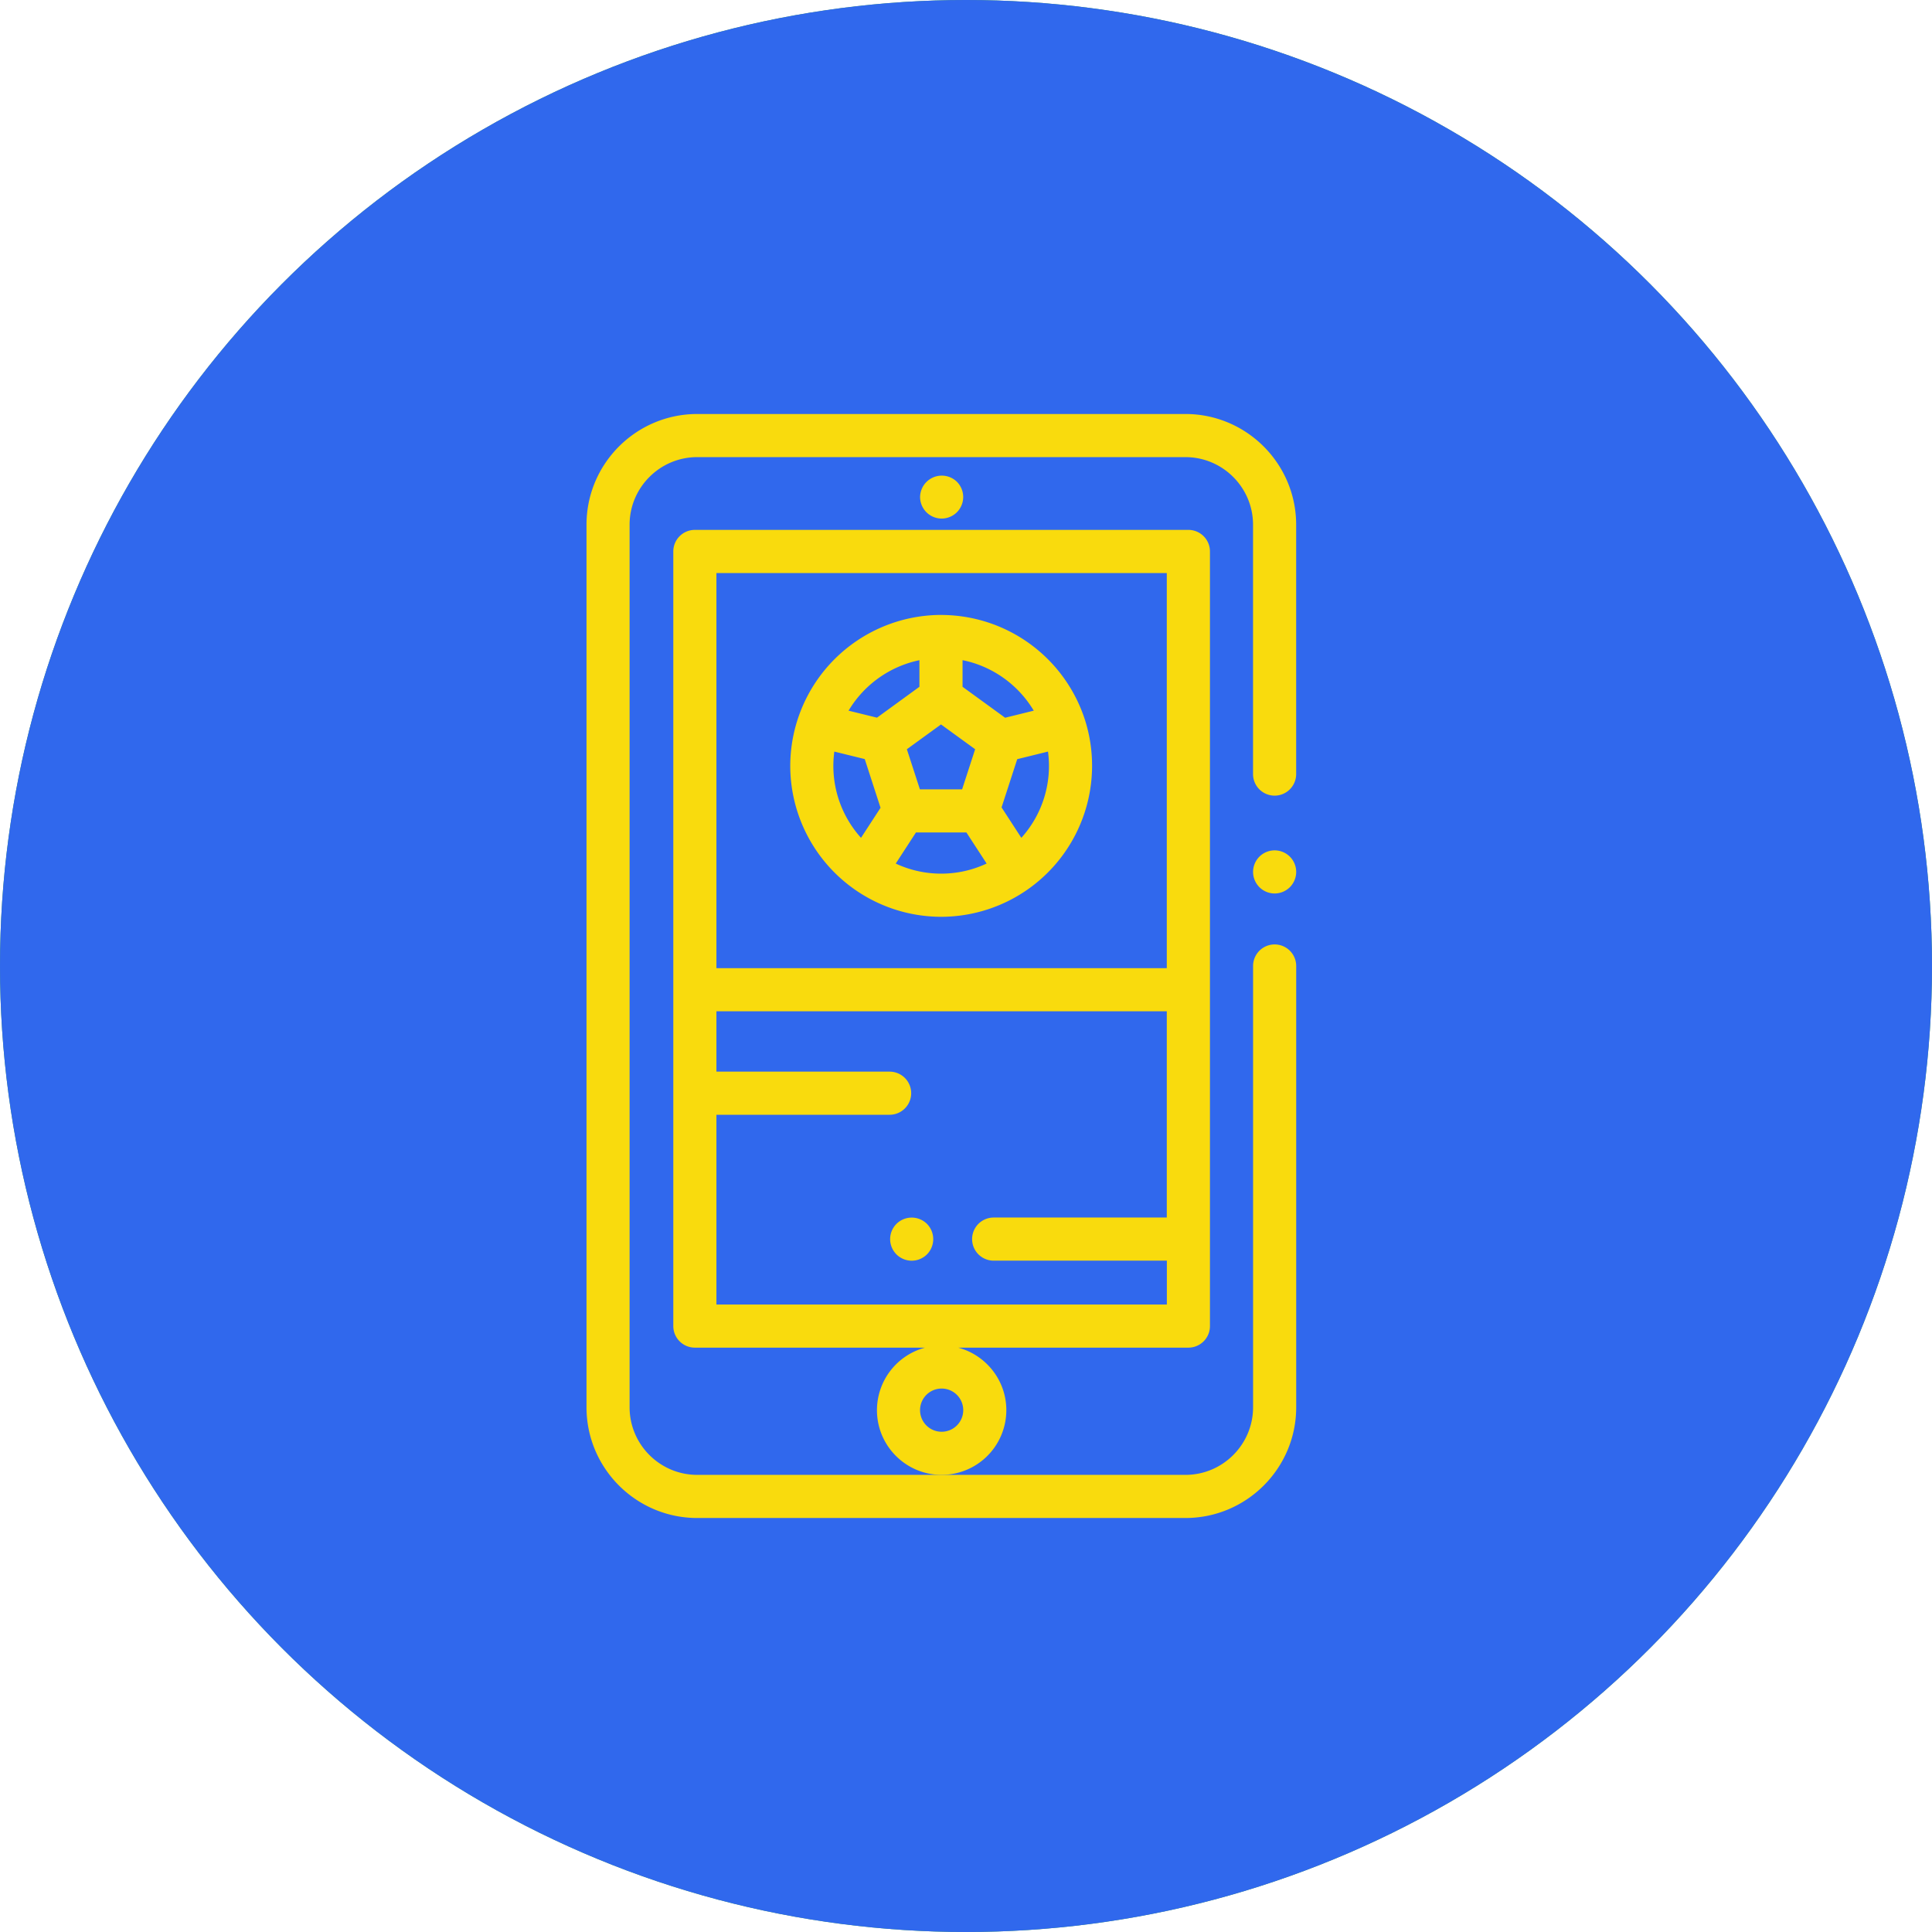 <svg fill="none" xmlns="http://www.w3.org/2000/svg" viewBox="0 0 56 56"><circle cx="28" cy="28" r="28" fill="#42A64B"/><circle cx="28" cy="28" r="28" fill="#3068ED"/><path d="M37.388 24.831a.63.63 0 00-.442-.183.63.63 0 00-.442.183.63.63 0 00-.183.442.63.63 0 00.183.442.63.63 0 00.442.183.63.63 0 00.442-.183.63.63 0 00.183-.442.63.63 0 00-.183-.442z" fill="#F9DB0D"/><path d="M34.36 12H20.21C18.44 12 17 13.44 17 15.21v25.58c0 1.77 1.44 3.21 3.21 3.21h14.15c1.771 0 3.211-1.44 3.211-3.21V28a.625.625 0 10-1.25 0v12.79c0 1.08-.88 1.96-1.96 1.96H20.21c-1.081 0-1.961-.88-1.961-1.96V15.21c0-1.08.88-1.96 1.96-1.96h14.15c1.082 0 1.961.88 1.961 1.96v7.227a.625.625 0 101.25 0v-7.226c0-1.77-1.44-3.211-3.21-3.211z" fill="#F9DB0D"/><path d="M34.446 15.359H20.141a.625.625 0 00-.625.625v22.453c0 .345.28.625.625.625h6.673a1.878 1.878 0 00-1.395 1.813c0 1.034.84 1.875 1.875 1.875a1.877 1.877 0 001.875-1.875c0-.868-.593-1.6-1.396-1.813h6.673c.346 0 .625-.28.625-.625V15.984a.625.625 0 00-.625-.625zM27.92 40.875a.626.626 0 11-1.252-.002.626.626 0 011.252.002zm5.902-5.584h-5.02a.625.625 0 000 1.25h5.02v1.271H20.766v-5.5h5.02a.625.625 0 100-1.25h-5.02v-1.75H33.82v5.98zm0-7.229H20.766V16.61H33.82v11.453zM27.736 13.964a.629.629 0 00-1.067.442.627.627 0 00.625.625.63.63 0 00.442-.183.63.63 0 00.183-.442.63.63 0 00-.183-.442z" fill="#F9DB0D"/><path d="M26.869 35.475a.628.628 0 00-.885 0 .63.63 0 00-.183.442.63.63 0 00.183.442.63.63 0 00.442.183.631.631 0 00.443-.183.63.63 0 000-.884zM31.446 20.86a4.382 4.382 0 00-4.165-3.035l-.003-.001h-.007a4.382 4.382 0 00-4.365 4.375 4.38 4.38 0 004.375 4.375 4.38 4.38 0 004.165-5.715zM27.9 19.135c.876.177 1.62.721 2.064 1.464l-.83.205-1.234-.897v-.772zm-.625 1.863l.99.719-.378 1.163h-1.223l-.378-1.163.99-.719zm-.625-1.861v.77l-1.23.895-.824-.203a3.134 3.134 0 012.054-1.463zm-1.693 5.148a3.113 3.113 0 01-.774-2.5l.882.217.458 1.412-.566.871zm2.323 1.038c-.47 0-.916-.105-1.316-.292l.585-.901h1.463l.586.9c-.4.188-.847.293-1.318.293zm2.324-1.038l-.573-.882.454-1.398.892-.22a3.112 3.112 0 01-.773 2.5z" fill="#F9DB0D"/></svg>
